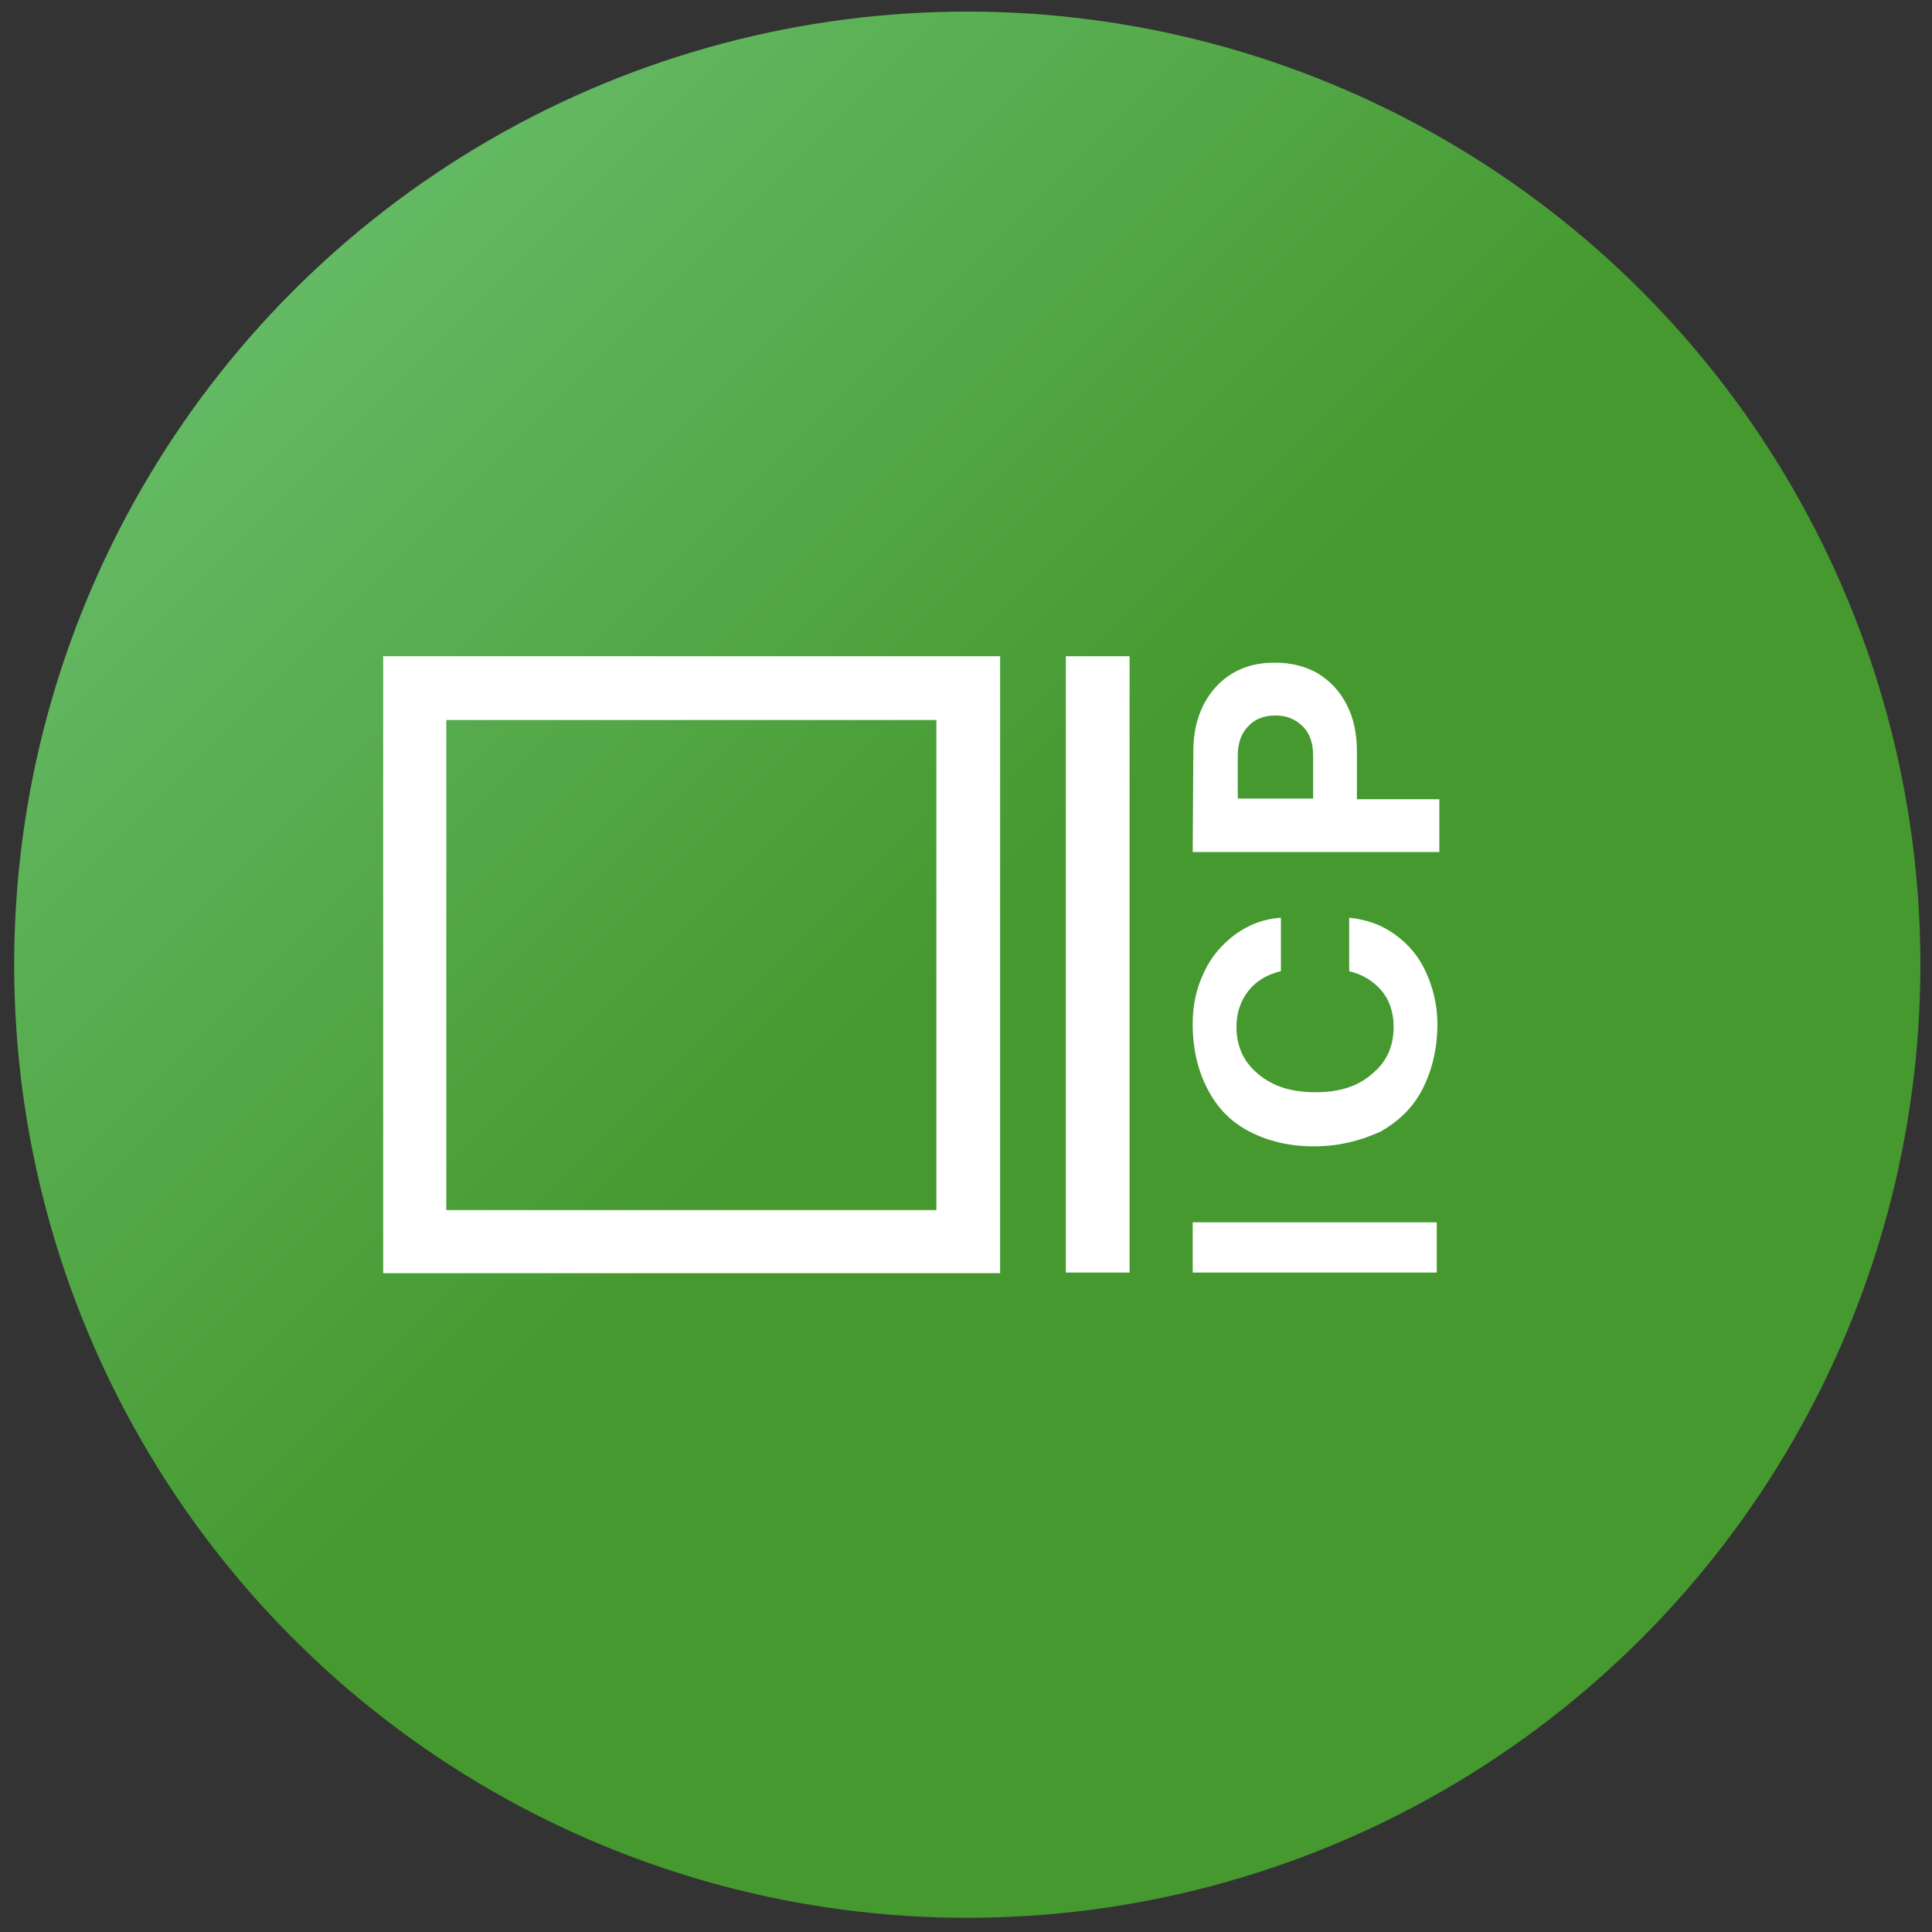 <svg xmlns="http://www.w3.org/2000/svg" enable-background="new -99 101 300 300" height="70" width="70" viewBox="-99 101 300 300"><rect x="-99" y="101" width="300" height="300" fill="#333333" stroke="none"/><title>oICP icon</title><g class="nc-icon-wrapper"><g id="Layer_1_1_"><linearGradient id="SVGID_1_" gradientUnits="userSpaceOnUse" x1="-53.447" y1="146.109" x2="155.891" y2="355.447"><stop offset="0" stop-color="#64B964"></stop><stop offset=".5" stop-color="#45992F"></stop></linearGradient><circle class="st0" cx="51.2" cy="250.8" r="148" fill="url(#SVGID_1_)"></circle><path class="st1" d="M46.4 212.8v76.1h-76.1v-76.1h76.1m9.9-9.9h-95.8v95.8h95.8v-95.8z" id="XMLID_2_" fill="#FFFFFF"></path><path class="st1" id="XMLID_1_" d="M76.4 202.9h-9.9v95.7h9.9z" fill="#FFFFFF"></path></g><path id="XMLID_7_" class="st1" d="M86.2 298.6v-7.8h37.9v7.8z" fill="#FFFFFF"></path><path id="XMLID_8_" class="st1" d="M105 279c-3.8 0-7.1-.8-10-2.3-2.9-1.5-5-3.7-6.5-6.6-1.5-2.9-2.3-6.2-2.3-10.1 0-3.1.6-5.6 1.8-8.1 1.1-2.4 2.8-4.3 4.8-5.8 2.1-1.5 4.3-2.4 7.1-2.6v8.3c-2.1.5-3.8 1.5-5 3-1.2 1.5-1.9 3.4-1.9 5.6 0 3.1 1.1 5.5 3.4 7.4s5.1 2.8 8.9 2.8c3.7 0 6.5-.9 8.7-2.8 2.2-1.8 3.4-4.1 3.4-7.4 0-2.3-.7-4.2-1.9-5.6s-2.9-2.5-5-3v-8.3c2.8.3 5 1.1 7.1 2.6 2.1 1.5 3.7 3.4 4.8 5.8 1.1 2.4 1.8 5.1 1.8 8.1 0 3.8-.8 7.1-2.3 10.1-1.5 2.9-3.7 5-6.5 6.6-3.3 1.5-6.6 2.3-10.4 2.3z" fill="#FFFFFF"></path><path class="st1" d="M86.3 217.7c0-2.8.5-5.1 1.6-7.3 1.1-2.1 2.6-3.7 4.4-4.8 2-1.2 4.1-1.7 6.7-1.7s4.8.6 6.7 1.7c1.9 1.2 3.4 2.8 4.4 4.8 1.1 2.1 1.6 4.5 1.6 7.3v7.4h12.8v8.2H86.2l.1-15.6zm18.6 7.3v-6.6c0-2-.5-3.5-1.6-4.6-1.1-1.1-2.5-1.7-4.2-1.7-1.9 0-3.3.6-4.3 1.7-1.1 1.1-1.6 2.7-1.6 4.6v6.6h11.7z" fill="#FFFFFF"></path></g></svg>